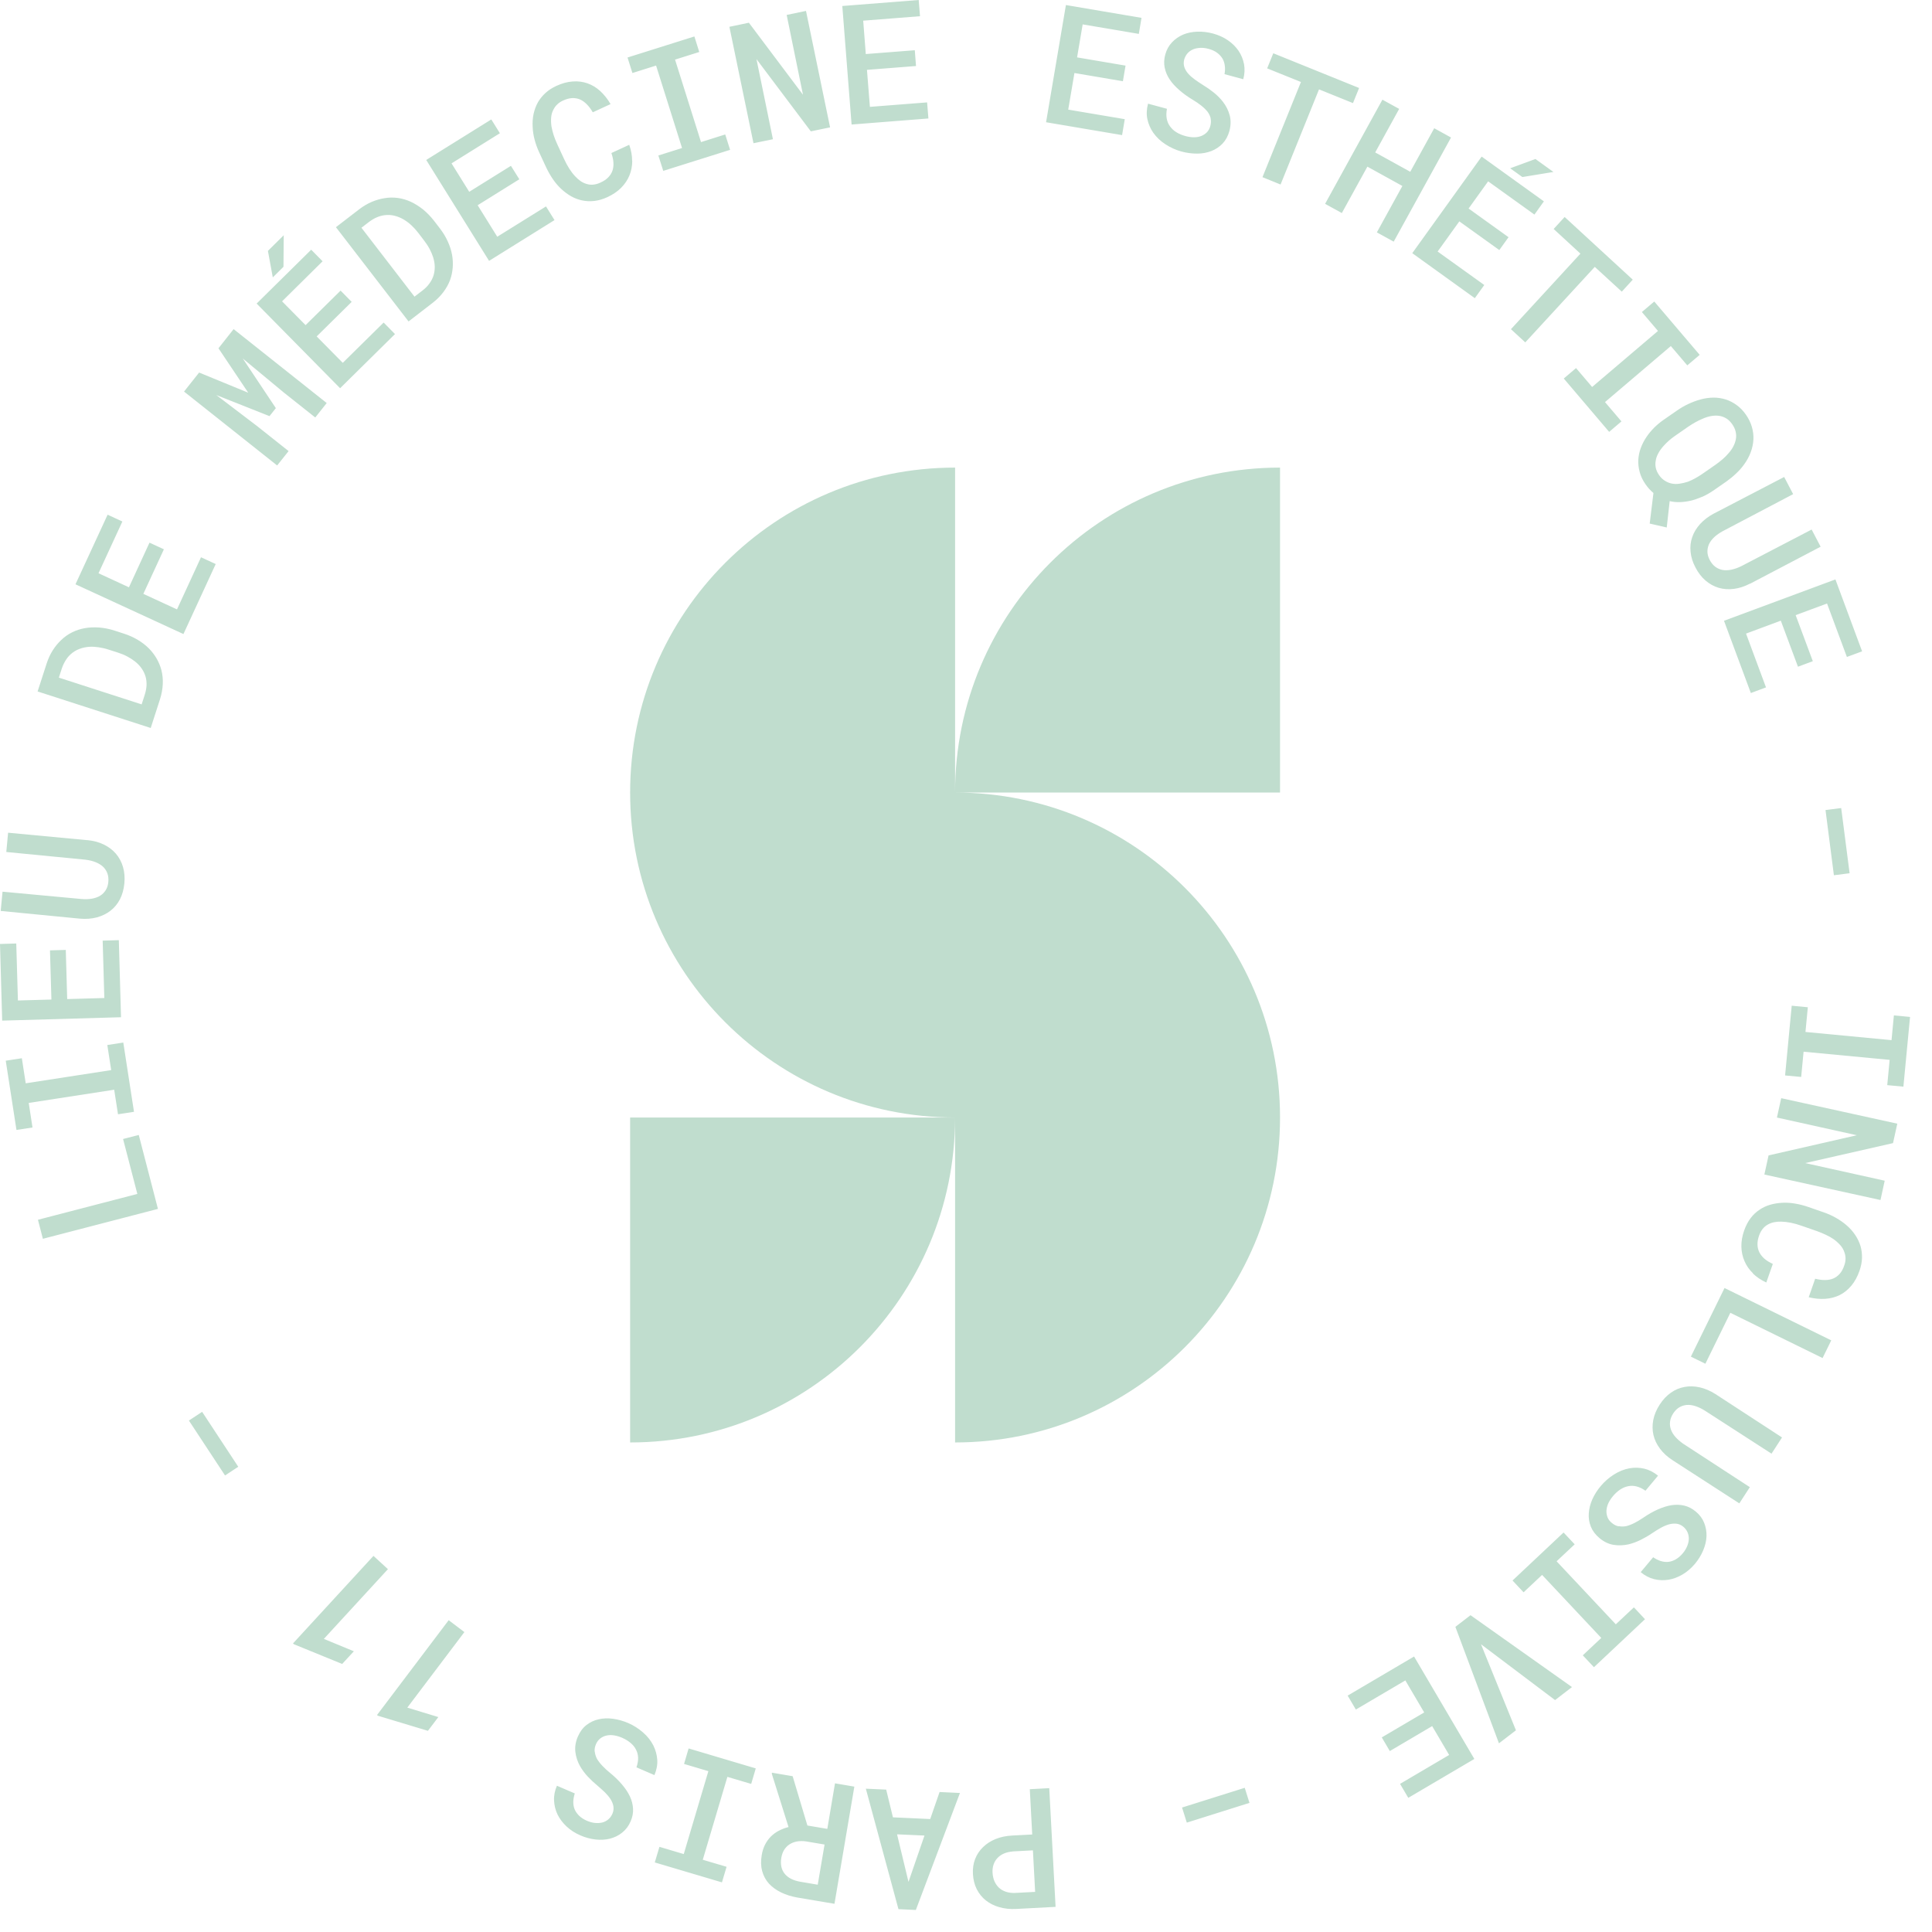 <svg width="77" height="77" viewBox="0 0 77 77" fill="none" xmlns="http://www.w3.org/2000/svg">
<path d="M38.065 31.587H51.016V18.636C43.864 18.636 38.065 24.435 38.065 31.587ZM38.065 44.538H25.114V57.489C32.266 57.489 38.065 51.69 38.065 44.538ZM38.065 31.587V18.636C30.913 18.636 25.114 24.435 25.114 31.587C25.114 38.739 30.913 44.538 38.065 44.538V57.489C45.217 57.489 51.016 51.69 51.016 44.538C51.016 37.386 45.217 31.587 38.065 31.587Z" fill="#C0DDCE"/>
<path d="M9.496 58.458L8.969 58.805L7.529 56.616L8.056 56.269L9.496 58.458ZM15.461 62.539L12.907 65.318L14.103 65.812L13.637 66.317L11.713 65.531L11.678 65.498L14.885 62.01L15.463 62.541L15.461 62.539ZM18.509 65.046L16.233 68.057L17.47 68.434L17.055 68.982L15.065 68.382L15.025 68.354L17.882 64.573L18.507 65.046H18.509ZM23.706 69.813C23.716 69.909 23.744 70.005 23.793 70.099C23.847 70.19 23.919 70.283 24.008 70.377C24.097 70.471 24.2 70.567 24.315 70.66C24.495 70.805 24.652 70.96 24.788 71.119C24.924 71.278 25.029 71.435 25.104 71.594C25.179 71.754 25.221 71.918 25.23 72.084C25.24 72.25 25.209 72.418 25.134 72.589C25.055 72.774 24.942 72.924 24.797 73.039C24.655 73.154 24.491 73.233 24.31 73.28C24.13 73.325 23.938 73.336 23.735 73.313C23.531 73.289 23.329 73.236 23.131 73.149C22.92 73.058 22.737 72.941 22.583 72.796C22.428 72.653 22.309 72.493 22.222 72.32C22.138 72.145 22.091 71.957 22.082 71.761C22.072 71.564 22.112 71.367 22.196 71.171L22.908 71.477C22.871 71.592 22.852 71.702 22.849 71.808C22.847 71.915 22.864 72.016 22.901 72.109C22.941 72.203 23.002 72.287 23.081 72.367C23.163 72.444 23.264 72.512 23.39 72.566C23.5 72.613 23.608 72.643 23.711 72.653C23.816 72.664 23.912 72.657 24.004 72.636C24.095 72.611 24.175 72.571 24.245 72.51C24.315 72.451 24.371 72.374 24.411 72.28C24.453 72.18 24.463 72.081 24.446 71.985C24.43 71.889 24.39 71.796 24.331 71.702C24.271 71.609 24.193 71.519 24.102 71.428C24.008 71.339 23.91 71.25 23.805 71.161C23.671 71.051 23.545 70.932 23.425 70.805C23.306 70.677 23.205 70.541 23.121 70.396C23.018 70.213 22.955 70.023 22.931 69.822C22.908 69.623 22.941 69.417 23.032 69.209C23.116 69.017 23.229 68.862 23.374 68.75C23.519 68.638 23.678 68.563 23.856 68.523C24.037 68.481 24.229 68.474 24.432 68.502C24.636 68.53 24.837 68.586 25.038 68.673C25.252 68.764 25.446 68.89 25.626 69.045C25.806 69.2 25.942 69.375 26.041 69.569C26.13 69.75 26.181 69.939 26.195 70.136C26.209 70.333 26.169 70.536 26.083 70.747L25.366 70.438C25.413 70.3 25.436 70.171 25.432 70.054C25.427 69.935 25.399 69.827 25.345 69.726C25.294 69.626 25.221 69.537 25.125 69.459C25.032 69.38 24.919 69.314 24.788 69.256C24.678 69.209 24.57 69.178 24.465 69.162C24.36 69.146 24.261 69.15 24.168 69.171C24.079 69.192 23.997 69.23 23.924 69.286C23.852 69.342 23.795 69.417 23.753 69.513C23.709 69.614 23.692 69.712 23.699 69.808M26.097 74.226L26.282 73.606L27.251 73.894L28.232 70.59L27.263 70.302L27.445 69.684L30.121 70.48L29.939 71.098L28.99 70.817L28.009 74.121L28.958 74.401L28.773 75.022L26.097 74.228V74.226ZM32.144 73.392C32.006 73.371 31.879 73.371 31.762 73.392C31.645 73.413 31.542 73.456 31.453 73.516C31.374 73.57 31.306 73.641 31.252 73.727C31.198 73.814 31.161 73.919 31.14 74.039C31.116 74.174 31.119 74.296 31.142 74.404C31.165 74.511 31.214 74.608 31.282 74.689C31.348 74.767 31.43 74.83 31.53 74.881C31.631 74.933 31.748 74.97 31.879 74.994L32.591 75.115L32.863 73.514L32.142 73.392H32.144ZM32.973 72.887L33.279 71.075L34.05 71.206L33.258 75.876L31.776 75.626C31.535 75.584 31.317 75.513 31.125 75.42C30.931 75.326 30.772 75.207 30.643 75.069C30.517 74.926 30.428 74.762 30.376 74.572C30.325 74.385 30.318 74.174 30.358 73.94C30.383 73.779 30.43 73.638 30.493 73.514C30.557 73.39 30.636 73.282 30.727 73.191C30.821 73.1 30.924 73.023 31.044 72.962C31.161 72.901 31.289 72.852 31.427 72.817L30.76 70.693L30.767 70.651L31.591 70.791L32.179 72.756L32.968 72.889L32.973 72.887ZM35.752 73.107L36.208 75.003L36.845 73.156L35.749 73.107H35.752ZM37.074 72.496L37.447 71.421L38.259 71.459L36.501 76.122L35.808 76.089L34.508 71.288L35.319 71.325L35.588 72.43L37.072 72.498L37.074 72.496ZM40.366 73.79C40.235 73.8 40.115 73.828 40.013 73.872C39.909 73.917 39.823 73.978 39.753 74.053C39.682 74.128 39.631 74.216 39.598 74.315C39.565 74.415 39.551 74.521 39.558 74.636C39.565 74.762 39.591 74.874 39.633 74.975C39.678 75.076 39.736 75.162 39.813 75.235C39.891 75.308 39.984 75.361 40.092 75.397C40.2 75.432 40.319 75.448 40.453 75.443L41.256 75.401L41.167 73.746L40.364 73.788L40.366 73.79ZM41.038 71.309L41.818 71.267L42.07 75.998L40.488 76.082C40.249 76.094 40.029 76.068 39.825 76.01C39.621 75.951 39.444 75.862 39.291 75.741C39.139 75.621 39.02 75.471 38.928 75.293C38.84 75.115 38.788 74.914 38.776 74.687C38.765 74.469 38.793 74.268 38.865 74.088C38.935 73.907 39.041 73.751 39.179 73.617C39.317 73.481 39.486 73.374 39.682 73.294C39.879 73.215 40.097 73.168 40.336 73.156L41.139 73.114L41.043 71.311L41.038 71.309ZM49.609 71.253L49.798 71.854L47.3 72.641L47.111 72.039L49.609 71.253ZM56.761 68.249L56.01 66.973L54.038 68.134L53.711 67.579L56.358 66.02L58.76 70.103L56.127 71.653L55.799 71.096L57.756 69.944L57.079 68.794L55.391 69.789L55.071 69.244L56.759 68.251L56.761 68.249ZM62.656 67.235L61.977 67.757L59.261 65.709L59.027 65.533L59.137 65.809L60.418 68.961L59.741 69.48L58.004 64.838L58.608 64.374L62.654 67.24L62.656 67.235ZM63.525 66.444L63.082 65.973L63.819 65.28L61.46 62.768L60.722 63.461L60.282 62.991L62.316 61.078L62.759 61.549L62.038 62.225L64.398 64.737L65.119 64.061L65.561 64.534L63.527 66.446L63.525 66.444ZM64.515 60.825C64.609 60.844 64.709 60.844 64.812 60.825C64.915 60.799 65.025 60.757 65.14 60.699C65.255 60.64 65.374 60.57 65.501 60.483C65.692 60.352 65.882 60.245 66.074 60.158C66.266 60.074 66.446 60.017 66.62 59.989C66.795 59.964 66.964 59.968 67.125 60.006C67.287 60.043 67.439 60.123 67.584 60.242C67.739 60.371 67.851 60.521 67.919 60.692C67.987 60.863 68.019 61.041 68.013 61.228C68.005 61.413 67.961 61.6 67.881 61.79C67.802 61.979 67.692 62.157 67.554 62.324C67.406 62.499 67.242 62.642 67.06 62.75C66.877 62.857 66.692 62.928 66.5 62.96C66.308 62.991 66.116 62.984 65.924 62.937C65.735 62.89 65.557 62.796 65.39 62.658L65.887 62.064C65.985 62.132 66.086 62.183 66.186 62.214C66.287 62.246 66.39 62.258 66.491 62.249C66.591 62.237 66.69 62.204 66.788 62.148C66.886 62.092 66.98 62.012 67.067 61.907C67.144 61.816 67.203 61.719 67.242 61.623C67.282 61.525 67.305 61.432 67.308 61.338C67.31 61.244 67.294 61.155 67.256 61.069C67.219 60.984 67.163 60.91 67.083 60.844C66.999 60.776 66.907 60.736 66.809 60.727C66.711 60.718 66.61 60.727 66.505 60.757C66.397 60.79 66.289 60.837 66.177 60.9C66.065 60.963 65.952 61.034 65.838 61.111C65.695 61.209 65.543 61.296 65.388 61.373C65.231 61.45 65.072 61.509 64.91 61.549C64.707 61.595 64.505 61.602 64.306 61.57C64.108 61.537 63.92 61.446 63.747 61.3C63.585 61.165 63.471 61.013 63.403 60.844C63.335 60.673 63.309 60.497 63.321 60.317C63.333 60.132 63.379 59.945 63.461 59.758C63.546 59.57 63.658 59.392 63.798 59.226C63.948 59.048 64.121 58.896 64.323 58.767C64.524 58.641 64.73 58.557 64.943 58.519C65.142 58.484 65.337 58.489 65.529 58.533C65.721 58.578 65.906 58.671 66.081 58.814L65.58 59.413C65.461 59.329 65.344 59.273 65.229 59.243C65.114 59.212 65.002 59.21 64.892 59.233C64.782 59.254 64.674 59.299 64.571 59.367C64.47 59.435 64.372 59.523 64.283 59.631C64.206 59.722 64.145 59.819 64.1 59.914C64.056 60.011 64.033 60.106 64.025 60.203C64.021 60.294 64.035 60.383 64.068 60.469C64.1 60.554 64.157 60.631 64.239 60.696C64.323 60.767 64.412 60.813 64.508 60.832M66.659 58.196C66.453 58.063 66.287 57.91 66.158 57.737C66.03 57.564 65.943 57.384 65.898 57.192C65.854 56.997 65.852 56.796 65.891 56.592C65.931 56.386 66.018 56.183 66.147 55.981C66.275 55.782 66.423 55.626 66.594 55.506C66.762 55.387 66.943 55.312 67.137 55.277C67.331 55.239 67.533 55.246 67.743 55.293C67.954 55.34 68.162 55.429 68.368 55.56L71.023 57.29L70.604 57.936L67.942 56.218C67.816 56.138 67.689 56.08 67.568 56.04C67.446 56 67.327 55.986 67.219 55.995C67.114 56.005 67.015 56.038 66.926 56.091C66.835 56.145 66.758 56.225 66.687 56.33C66.617 56.438 66.575 56.546 66.561 56.653C66.547 56.761 66.556 56.866 66.594 56.972C66.631 57.077 66.692 57.178 66.776 57.271C66.861 57.367 66.964 57.456 67.085 57.541L69.74 59.271L69.321 59.917L66.659 58.196ZM67.968 54.352L67.39 54.069L68.731 51.334L72.985 53.42L72.639 54.125L68.963 52.322L67.968 54.352ZM69.869 50.751C69.719 50.608 69.607 50.447 69.53 50.269C69.45 50.089 69.408 49.894 69.403 49.686C69.398 49.478 69.436 49.26 69.516 49.035C69.581 48.85 69.665 48.691 69.768 48.553C69.871 48.415 69.993 48.302 70.127 48.214C70.253 48.127 70.394 48.061 70.546 48.017C70.698 47.972 70.857 47.947 71.023 47.937C71.187 47.928 71.358 47.937 71.536 47.968C71.714 47.996 71.894 48.043 72.077 48.106L72.688 48.319C72.861 48.38 73.025 48.452 73.175 48.539C73.327 48.626 73.465 48.721 73.587 48.827C73.725 48.944 73.842 49.075 73.938 49.218C74.034 49.361 74.106 49.513 74.153 49.67C74.195 49.819 74.214 49.976 74.21 50.14C74.205 50.304 74.172 50.47 74.111 50.646C74.029 50.882 73.921 51.079 73.786 51.241C73.65 51.402 73.498 51.526 73.325 51.613C73.149 51.699 72.957 51.751 72.746 51.765C72.538 51.779 72.318 51.758 72.086 51.702L72.344 50.964C72.482 50.999 72.611 51.016 72.73 51.016C72.852 51.016 72.959 50.997 73.06 50.957C73.158 50.915 73.245 50.854 73.32 50.77C73.395 50.686 73.456 50.576 73.502 50.438C73.538 50.342 73.554 50.25 73.554 50.164C73.554 50.077 73.54 49.997 73.512 49.92C73.481 49.817 73.428 49.724 73.353 49.635C73.275 49.548 73.186 49.466 73.081 49.389C72.987 49.325 72.887 49.267 72.774 49.215C72.662 49.162 72.547 49.115 72.426 49.07L71.808 48.855C71.658 48.803 71.515 48.761 71.377 48.733C71.239 48.705 71.11 48.691 70.988 48.689C70.887 48.686 70.794 48.693 70.705 48.712C70.616 48.731 70.534 48.761 70.459 48.803C70.379 48.848 70.311 48.904 70.253 48.977C70.195 49.049 70.145 49.138 70.108 49.246C70.063 49.372 70.042 49.492 70.045 49.604C70.047 49.714 70.073 49.819 70.12 49.913C70.166 50.004 70.234 50.089 70.323 50.168C70.415 50.246 70.525 50.313 70.656 50.374L70.396 51.114C70.187 51.018 70.007 50.896 69.86 50.754M70.489 46.048L74.004 45.245L70.82 44.54L70.99 43.768L75.617 44.784L75.446 45.559L71.946 46.355L75.115 47.057L74.947 47.827L70.319 46.811L70.487 46.046L70.489 46.048ZM75.86 43.309L75.216 43.248L75.312 42.241L71.882 41.916L71.786 42.922L71.145 42.862L71.409 40.083L72.051 40.144L71.957 41.129L75.387 41.455L75.481 40.469L76.125 40.53L75.86 43.309ZM72.756 32.284L73.381 32.205L73.716 34.803L73.09 34.883L72.756 32.284ZM70.976 24.736L69.588 25.252L70.384 27.396L69.78 27.621L68.71 24.741L73.151 23.093L74.214 25.959L73.608 26.183L72.817 24.053L71.566 24.516L72.25 26.352L71.658 26.572L70.974 24.736H70.976ZM69.75 23.259C69.532 23.372 69.319 23.442 69.106 23.47C68.893 23.496 68.691 23.484 68.502 23.428C68.31 23.372 68.137 23.276 67.977 23.14C67.818 23.004 67.682 22.828 67.572 22.615C67.462 22.407 67.397 22.199 67.378 21.993C67.357 21.787 67.378 21.592 67.444 21.407C67.507 21.22 67.612 21.047 67.755 20.888C67.9 20.729 68.078 20.59 68.296 20.473L71.108 19.01L71.466 19.694L68.661 21.169C68.53 21.241 68.415 21.321 68.322 21.407C68.228 21.496 68.158 21.59 68.111 21.691C68.069 21.787 68.048 21.887 68.05 21.993C68.052 22.098 68.083 22.206 68.141 22.318C68.2 22.43 68.275 22.522 68.361 22.587C68.448 22.653 68.546 22.695 68.654 22.716C68.764 22.735 68.881 22.73 69.005 22.704C69.129 22.679 69.258 22.632 69.391 22.569L72.203 21.105L72.561 21.789L69.754 23.262L69.75 23.259ZM68.649 18.308C68.743 18.226 68.825 18.144 68.897 18.057C68.975 17.971 69.038 17.877 69.087 17.781C69.136 17.685 69.169 17.587 69.185 17.488C69.202 17.397 69.197 17.301 69.174 17.203C69.153 17.104 69.106 17.006 69.038 16.908C68.97 16.812 68.897 16.737 68.816 16.685C68.734 16.634 68.649 16.599 68.556 16.58C68.446 16.559 68.331 16.559 68.209 16.58C68.087 16.601 67.966 16.639 67.844 16.695C67.75 16.735 67.657 16.779 67.563 16.833C67.469 16.884 67.38 16.943 67.291 17.001L66.751 17.376C66.671 17.432 66.591 17.493 66.514 17.561C66.437 17.629 66.367 17.699 66.301 17.774C66.217 17.865 66.147 17.964 66.093 18.064C66.037 18.165 66.001 18.268 65.987 18.373C65.971 18.462 65.973 18.556 65.992 18.649C66.013 18.743 66.055 18.837 66.121 18.933C66.186 19.029 66.264 19.104 66.346 19.155C66.428 19.209 66.516 19.247 66.608 19.268C66.711 19.291 66.819 19.296 66.931 19.279C67.043 19.263 67.156 19.237 67.27 19.2C67.366 19.162 67.46 19.118 67.551 19.069C67.643 19.019 67.729 18.966 67.814 18.909L68.354 18.535C68.455 18.465 68.553 18.39 68.647 18.308M67.83 19.801C67.678 19.869 67.523 19.923 67.369 19.958C67.233 19.989 67.095 20.007 66.954 20.012C66.814 20.017 66.678 20.003 66.545 19.972L66.428 21.023L65.749 20.867L65.898 19.649C65.84 19.6 65.784 19.546 65.732 19.49C65.681 19.434 65.632 19.371 65.585 19.305C65.472 19.143 65.395 18.982 65.351 18.818C65.306 18.654 65.287 18.493 65.294 18.331C65.304 18.17 65.337 18.008 65.395 17.851C65.454 17.694 65.531 17.544 65.627 17.406C65.713 17.278 65.817 17.156 65.931 17.041C66.046 16.927 66.172 16.823 66.306 16.73L66.84 16.36C66.987 16.259 67.137 16.17 67.294 16.098C67.451 16.025 67.605 15.967 67.762 15.924C67.935 15.875 68.109 15.85 68.282 15.847C68.455 15.845 68.621 15.871 68.783 15.922C68.935 15.971 69.08 16.046 69.218 16.147C69.354 16.245 69.478 16.374 69.588 16.533C69.698 16.692 69.775 16.854 69.822 17.018C69.869 17.182 69.89 17.346 69.883 17.507C69.874 17.683 69.839 17.854 69.775 18.024C69.712 18.193 69.623 18.357 69.511 18.511C69.419 18.638 69.314 18.76 69.192 18.872C69.073 18.987 68.942 19.092 68.806 19.19L68.272 19.56C68.134 19.654 67.989 19.736 67.835 19.804M67.741 14.143L67.247 14.562L66.591 13.792L63.967 16.025L64.623 16.795L64.133 17.212L62.324 15.086L62.813 14.67L63.454 15.423L66.079 13.19L65.437 12.436L65.931 12.017L67.741 14.143ZM63.56 10.636L60.79 13.646L60.219 13.12L62.988 10.109L61.921 9.126L62.359 8.648L65.074 11.146L64.637 11.624L63.56 10.636ZM61.914 6.853L60.675 7.056L60.188 6.707L61.195 6.337L61.914 6.855V6.853ZM58.161 8.824L57.297 10.025L59.156 11.359L58.779 11.884L56.286 10.09L59.051 6.241L61.532 8.025L61.155 8.552L59.31 7.227L58.531 8.311L60.123 9.454L59.755 9.966L58.163 8.824H58.161ZM54.874 9.262L55.892 7.412L54.497 6.642L53.479 8.491L52.812 8.124L55.096 3.973L55.764 4.34L54.809 6.075L56.206 6.846L57.161 5.111L57.831 5.481L55.546 9.631L54.876 9.262H54.874ZM52.57 3.561L51.037 7.354L50.316 7.061L51.849 3.268L50.503 2.725L50.747 2.123L54.167 3.507L53.923 4.109L52.568 3.561H52.57ZM48.253 4.722C48.232 4.628 48.19 4.539 48.127 4.453C48.059 4.369 47.975 4.287 47.874 4.207C47.773 4.127 47.659 4.048 47.528 3.971C47.328 3.851 47.151 3.722 46.994 3.584C46.837 3.446 46.708 3.306 46.612 3.158C46.514 3.011 46.451 2.856 46.418 2.692C46.385 2.528 46.392 2.358 46.441 2.177C46.493 1.983 46.584 1.819 46.711 1.686C46.837 1.552 46.987 1.449 47.158 1.377C47.331 1.306 47.518 1.269 47.724 1.262C47.93 1.255 48.136 1.281 48.347 1.337C48.569 1.398 48.766 1.487 48.939 1.606C49.112 1.725 49.253 1.866 49.363 2.025C49.471 2.187 49.543 2.365 49.581 2.557C49.616 2.751 49.606 2.95 49.55 3.158L48.803 2.955C48.825 2.837 48.829 2.725 48.815 2.62C48.801 2.514 48.771 2.416 48.719 2.329C48.665 2.243 48.595 2.168 48.504 2.1C48.413 2.034 48.3 1.983 48.169 1.948C48.054 1.915 47.944 1.903 47.839 1.908C47.733 1.913 47.638 1.931 47.551 1.967C47.464 2.004 47.389 2.056 47.328 2.126C47.268 2.194 47.223 2.278 47.195 2.376C47.169 2.482 47.172 2.58 47.202 2.674C47.233 2.767 47.284 2.854 47.357 2.936C47.429 3.02 47.52 3.097 47.623 3.172C47.729 3.247 47.839 3.322 47.956 3.395C48.103 3.484 48.246 3.584 48.382 3.694C48.518 3.804 48.637 3.924 48.74 4.057C48.869 4.223 48.958 4.404 49.01 4.598C49.061 4.792 49.056 5.001 48.998 5.221C48.942 5.424 48.85 5.591 48.724 5.724C48.597 5.855 48.448 5.954 48.279 6.019C48.106 6.087 47.916 6.122 47.71 6.122C47.504 6.122 47.298 6.096 47.085 6.038C46.86 5.977 46.65 5.881 46.451 5.752C46.252 5.623 46.09 5.469 45.964 5.291C45.849 5.125 45.772 4.947 45.73 4.753C45.687 4.561 45.697 4.352 45.755 4.132L46.509 4.336C46.481 4.479 46.479 4.61 46.5 4.727C46.521 4.844 46.565 4.947 46.633 5.038C46.699 5.129 46.783 5.209 46.888 5.272C46.994 5.338 47.113 5.387 47.251 5.424C47.366 5.455 47.478 5.471 47.584 5.471C47.691 5.471 47.787 5.455 47.876 5.42C47.963 5.387 48.035 5.338 48.101 5.272C48.164 5.207 48.211 5.122 48.237 5.022C48.265 4.916 48.27 4.816 48.249 4.722M42.822 2.908L42.574 4.369L44.828 4.75L44.721 5.385L41.691 4.872L42.482 0.201L45.495 0.712L45.388 1.351L43.15 0.972L42.927 2.287L44.859 2.615L44.753 3.238L42.822 2.91V2.908ZM34.553 2.784L34.67 4.259L36.95 4.081L37.002 4.722L33.94 4.963L33.57 0.239L36.615 0L36.667 0.646L34.403 0.824L34.506 2.154L36.459 2.002L36.508 2.631L34.555 2.784H34.553ZM32.317 5.237L30.149 2.355L30.805 5.549L30.03 5.708L29.07 1.068L29.847 0.906L32.003 3.776L31.353 0.595L32.123 0.435L33.083 5.076L32.315 5.235L32.317 5.237ZM27.675 1.454L27.869 2.072L26.904 2.376L27.939 5.663L28.904 5.359L29.098 5.972L26.434 6.81L26.239 6.197L27.183 5.9L26.148 2.613L25.205 2.91L25.01 2.292L27.672 1.454H27.675ZM25.198 6.41C25.198 6.616 25.16 6.81 25.088 6.988C25.013 7.171 24.903 7.335 24.755 7.485C24.608 7.634 24.425 7.756 24.207 7.857C24.029 7.939 23.856 7.99 23.685 8.009C23.514 8.028 23.351 8.021 23.194 7.986C23.044 7.955 22.899 7.899 22.761 7.822C22.622 7.742 22.494 7.646 22.372 7.534C22.25 7.421 22.14 7.293 22.037 7.143C21.934 6.993 21.843 6.831 21.761 6.658L21.489 6.071C21.412 5.904 21.351 5.736 21.307 5.567C21.262 5.399 21.236 5.232 21.23 5.069C21.218 4.888 21.23 4.713 21.265 4.544C21.302 4.376 21.361 4.219 21.44 4.074C21.52 3.94 21.618 3.816 21.74 3.706C21.859 3.596 22.004 3.502 22.171 3.425C22.398 3.32 22.615 3.261 22.824 3.247C23.032 3.231 23.229 3.257 23.411 3.32C23.596 3.385 23.767 3.488 23.922 3.629C24.076 3.772 24.214 3.942 24.334 4.149L23.625 4.476C23.554 4.352 23.477 4.249 23.393 4.163C23.308 4.076 23.219 4.01 23.121 3.966C23.023 3.924 22.917 3.905 22.805 3.91C22.693 3.914 22.571 3.947 22.44 4.008C22.346 4.05 22.269 4.102 22.208 4.163C22.145 4.221 22.098 4.289 22.061 4.362C22.009 4.455 21.976 4.561 21.967 4.675C21.958 4.792 21.96 4.914 21.979 5.04C22 5.151 22.028 5.265 22.065 5.382C22.103 5.499 22.149 5.616 22.203 5.733L22.477 6.328C22.543 6.471 22.613 6.602 22.688 6.721C22.763 6.838 22.843 6.944 22.927 7.03C22.995 7.105 23.065 7.166 23.14 7.218C23.215 7.269 23.294 7.307 23.376 7.33C23.463 7.358 23.554 7.368 23.645 7.358C23.739 7.349 23.835 7.323 23.938 7.274C24.06 7.218 24.161 7.15 24.238 7.073C24.315 6.993 24.374 6.904 24.409 6.803C24.442 6.707 24.456 6.597 24.448 6.48C24.442 6.361 24.413 6.234 24.367 6.099L25.078 5.771C25.156 5.989 25.193 6.202 25.193 6.408M19.036 8.178L19.818 9.435L21.761 8.227L22.1 8.772L19.492 10.397L16.987 6.375L19.581 4.76L19.923 5.31L17.996 6.511L18.701 7.644L20.363 6.609L20.698 7.145L19.036 8.18V8.178ZM16.517 11.825L16.84 11.577C16.95 11.493 17.041 11.401 17.111 11.303C17.184 11.207 17.235 11.104 17.273 10.996C17.308 10.886 17.327 10.769 17.327 10.645C17.327 10.521 17.306 10.395 17.266 10.264C17.231 10.151 17.184 10.039 17.123 9.924C17.062 9.809 16.987 9.695 16.898 9.58L16.669 9.28C16.582 9.166 16.491 9.067 16.395 8.978C16.299 8.889 16.203 8.817 16.102 8.756C15.981 8.683 15.852 8.629 15.718 8.597C15.585 8.564 15.449 8.559 15.313 8.578C15.215 8.592 15.114 8.62 15.011 8.665C14.908 8.709 14.808 8.77 14.707 8.845L14.405 9.077L16.519 11.823L16.517 11.825ZM13.387 9.056L14.316 8.341C14.478 8.217 14.644 8.119 14.815 8.046C14.986 7.974 15.154 7.925 15.323 7.899C15.501 7.869 15.679 7.866 15.857 7.89C16.035 7.915 16.203 7.965 16.367 8.039C16.535 8.117 16.699 8.22 16.859 8.346C17.015 8.475 17.165 8.627 17.301 8.803L17.528 9.098C17.659 9.269 17.765 9.442 17.846 9.622C17.928 9.802 17.985 9.978 18.017 10.156C18.048 10.327 18.055 10.498 18.043 10.666C18.029 10.835 17.996 10.999 17.94 11.153C17.877 11.326 17.786 11.49 17.666 11.647C17.549 11.804 17.402 11.949 17.231 12.08L16.283 12.811L13.391 9.058L13.387 9.056ZM11.308 9.376L11.298 10.633L10.872 11.055L10.678 9.999L11.308 9.376ZM12.621 13.408L13.661 14.461L15.29 12.855L15.742 13.314L13.555 15.473L10.228 12.099L12.403 9.952L12.857 10.413L11.242 12.01L12.179 12.958L13.574 11.582L14.016 12.031L12.621 13.408ZM9.891 15.648L8.707 13.881L9.311 13.117L13.021 16.063L12.565 16.639L11.305 15.639L9.676 14.288L10.994 16.266L10.741 16.585L8.62 15.744L10.242 16.978L11.502 17.978L11.046 18.551L7.335 15.606L7.936 14.848L9.889 15.65L9.891 15.648ZM5.71 23.667L7.054 24.287L8.011 22.21L8.597 22.48L7.311 25.27L3.008 23.287L4.289 20.513L4.877 20.785L3.926 22.847L5.139 23.407L5.958 21.628L6.532 21.892L5.712 23.671L5.71 23.667ZM5.647 28.068L5.771 27.682C5.813 27.551 5.836 27.422 5.841 27.302C5.843 27.181 5.832 27.066 5.799 26.958C5.766 26.848 5.715 26.743 5.644 26.64C5.574 26.537 5.485 26.445 5.378 26.361C5.286 26.289 5.183 26.223 5.069 26.162C4.954 26.101 4.827 26.05 4.687 26.005L4.329 25.891C4.193 25.846 4.06 25.816 3.931 25.797C3.802 25.778 3.68 25.771 3.563 25.778C3.42 25.788 3.285 25.816 3.156 25.867C3.027 25.916 2.912 25.987 2.812 26.08C2.737 26.148 2.671 26.228 2.613 26.324C2.554 26.42 2.503 26.525 2.463 26.645L2.346 27.007L5.644 28.073L5.647 28.068ZM1.498 27.56L1.859 26.445C1.922 26.251 2.002 26.076 2.102 25.919C2.203 25.762 2.313 25.626 2.437 25.511C2.566 25.385 2.711 25.282 2.873 25.202C3.032 25.123 3.2 25.067 3.378 25.036C3.561 25.003 3.755 24.996 3.957 25.01C4.158 25.027 4.366 25.067 4.579 25.137L4.933 25.252C5.136 25.317 5.324 25.401 5.492 25.502C5.661 25.603 5.808 25.717 5.935 25.844C6.057 25.968 6.16 26.104 6.244 26.249C6.328 26.396 6.391 26.549 6.433 26.708C6.478 26.886 6.497 27.075 6.487 27.27C6.478 27.466 6.44 27.668 6.375 27.874L6.007 29.014L1.498 27.558V27.56ZM3.481 33.483C3.725 33.506 3.945 33.565 4.137 33.659C4.329 33.752 4.49 33.874 4.619 34.024C4.748 34.176 4.844 34.352 4.902 34.553C4.961 34.754 4.98 34.974 4.956 35.213C4.933 35.447 4.874 35.658 4.781 35.84C4.685 36.023 4.561 36.175 4.406 36.295C4.252 36.416 4.069 36.505 3.861 36.562C3.652 36.618 3.427 36.634 3.182 36.613L0.028 36.306L0.101 35.538L3.257 35.831C3.406 35.843 3.544 35.838 3.671 35.815C3.8 35.791 3.91 35.752 4.001 35.693C4.09 35.637 4.16 35.562 4.216 35.473C4.273 35.384 4.305 35.276 4.317 35.152C4.329 35.023 4.317 34.909 4.28 34.808C4.242 34.705 4.184 34.616 4.104 34.541C4.022 34.466 3.921 34.405 3.802 34.359C3.683 34.312 3.552 34.281 3.404 34.263L0.251 33.956L0.323 33.188L3.479 33.485L3.481 33.483ZM2.678 39.818L4.158 39.776L4.092 37.489L4.736 37.47L4.823 40.542L0.087 40.677L0 37.622L0.648 37.603L0.714 39.874L2.049 39.837L1.992 37.877L2.622 37.859L2.678 39.818ZM0.232 42.274L0.871 42.176L1.025 43.175L4.432 42.649L4.277 41.649L4.914 41.551L5.34 44.311L4.703 44.409L4.551 43.431L1.145 43.957L1.295 44.936L0.656 45.034L0.229 42.274H0.232ZM4.907 45.395L5.53 45.233L6.295 48.181L1.709 49.372L1.512 48.614L5.474 47.584L4.905 45.395H4.907Z" fill="#C0DDCE"/>
</svg>
